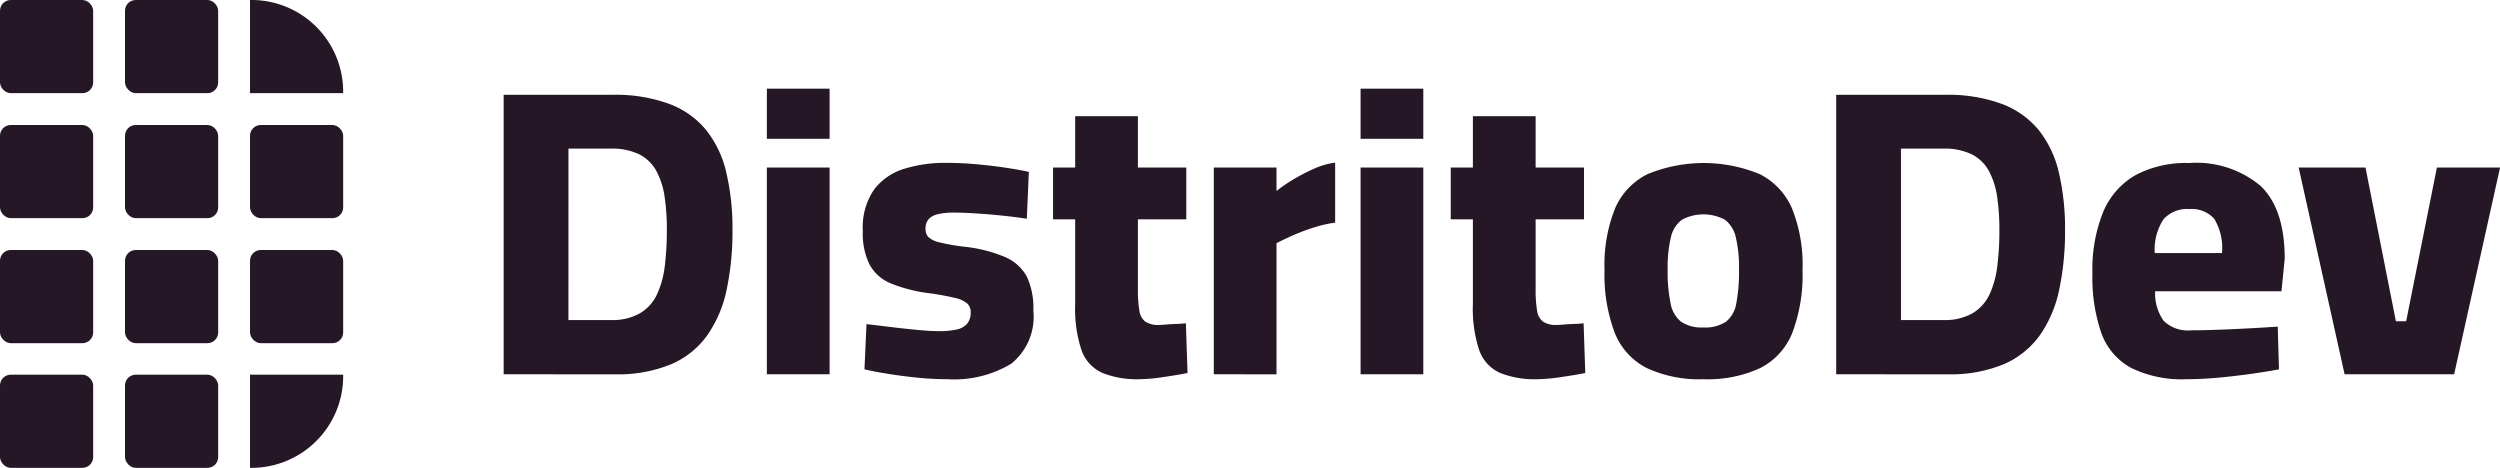 <svg xmlns="http://www.w3.org/2000/svg" width="172.712" height="32.321" viewBox="0 0 172.712 32.321">
  <g id="Grupo_1067" data-name="Grupo 1067" transform="translate(-537.31 -839.015)">
    <g id="Grupo_10" data-name="Grupo 10" transform="translate(572.105 845.139)">
      <g id="Grupo_9" data-name="Grupo 9" style="isolation: isolate">
        <path id="Trazado_22" data-name="Trazado 22" d="M571.556,864.769V845.461h7.534a10.743,10.743,0,0,1,3.9.625,6.03,6.03,0,0,1,2.562,1.818,7.364,7.364,0,0,1,1.388,2.939,16.876,16.876,0,0,1,.425,3.989,19.381,19.381,0,0,1-.4,4.075,8.518,8.518,0,0,1-1.332,3.151,5.94,5.94,0,0,1-2.508,2.017,9.616,9.616,0,0,1-3.895.695Zm4.475-3.747h2.918a3.9,3.9,0,0,0,2.025-.469,2.972,2.972,0,0,0,1.176-1.306,6.472,6.472,0,0,0,.539-1.974,19.746,19.746,0,0,0,.141-2.442,15.626,15.626,0,0,0-.155-2.328,5.38,5.38,0,0,0-.567-1.775,2.767,2.767,0,0,0-1.175-1.15,4.294,4.294,0,0,0-1.982-.4h-2.918Z" transform="translate(-571.556 -845.035)" fill="#251726"/>
        <path id="Trazado_23" data-name="Trazado 23" d="M589.453,848.507v-3.465h4.334v3.465Zm0,16.269V850.494h4.334v14.281Z" transform="translate(-571.269 -845.042)" fill="#251726"/>
        <path id="Trazado_24" data-name="Trazado 24" d="M601.84,865.035a21.23,21.23,0,0,1-2.153-.113q-1.1-.114-2.039-.27c-.623-.1-1.143-.2-1.558-.3l.141-3.123q.736.085,1.671.2c.623.077,1.237.142,1.841.2s1.1.085,1.473.085a5.56,5.56,0,0,0,1.246-.114,1.3,1.3,0,0,0,.723-.4,1.194,1.194,0,0,0,.242-.8.781.781,0,0,0-.242-.6,1.974,1.974,0,0,0-.849-.383,18.087,18.087,0,0,0-1.8-.327,10.381,10.381,0,0,1-2.607-.668,2.939,2.939,0,0,1-1.486-1.306,4.881,4.881,0,0,1-.467-2.314,4.642,4.642,0,0,1,.778-2.869,4.1,4.1,0,0,1,2.082-1.434,9.492,9.492,0,0,1,2.86-.412q1.078,0,2.167.1t2.025.242q.936.142,1.559.284l-.141,3.237c-.473-.075-1.025-.147-1.657-.213s-1.256-.118-1.87-.157-1.128-.056-1.542-.056a4.744,4.744,0,0,0-1.034.1,1.272,1.272,0,0,0-.665.34.978.978,0,0,0-.228.7.781.781,0,0,0,.2.554,1.679,1.679,0,0,0,.793.369,13.833,13.833,0,0,0,1.727.3,9.871,9.871,0,0,1,2.776.709,3.073,3.073,0,0,1,1.5,1.349,5.1,5.1,0,0,1,.452,2.342,4.161,4.161,0,0,1-1.529,3.677A7.629,7.629,0,0,1,601.84,865.035Z" transform="translate(-571.164 -844.961)" fill="#251726"/>
        <path id="Trazado_25" data-name="Trazado 25" d="M614.888,865.086a6.416,6.416,0,0,1-2.577-.439,2.689,2.689,0,0,1-1.431-1.563,9,9,0,0,1-.44-3.166v-5.877h-1.529v-3.577h1.529v-3.55h4.334v3.55h3.343v3.577h-3.343v4.8a8.792,8.792,0,0,0,.1,1.5,1.159,1.159,0,0,0,.411.767,1.581,1.581,0,0,0,.935.228c.113,0,.293-.009.538-.03s.495-.033.75-.042a5.778,5.778,0,0,0,.58-.043l.115,3.435q-.709.142-1.686.284A11.718,11.718,0,0,1,614.888,865.086Z" transform="translate(-570.957 -845.012)" fill="#251726"/>
        <path id="Trazado_26" data-name="Trazado 26" d="M619.841,864.695V850.413h4.333v1.618a9.976,9.976,0,0,1,1.134-.78,12.8,12.8,0,0,1,1.445-.752,5.077,5.077,0,0,1,1.472-.426v4.146a8.166,8.166,0,0,0-1.445.326,14.4,14.4,0,0,0-1.445.539q-.68.3-1.161.554v9.058Z" transform="translate(-570.781 -844.961)" fill="#251726"/>
        <path id="Trazado_27" data-name="Trazado 27" d="M629.821,848.507v-3.465h4.334v3.465Zm0,16.269V850.494h4.334v14.281Z" transform="translate(-570.621 -845.042)" fill="#251726"/>
        <path id="Trazado_28" data-name="Trazado 28" d="M641.93,865.086a6.417,6.417,0,0,1-2.577-.439,2.688,2.688,0,0,1-1.431-1.563,9,9,0,0,1-.44-3.166v-5.877h-1.529v-3.577h1.529v-3.55h4.334v3.55h3.343v3.577h-3.343v4.8a8.8,8.8,0,0,0,.1,1.5,1.16,1.16,0,0,0,.411.767,1.581,1.581,0,0,0,.935.228c.113,0,.293-.009.539-.03s.495-.033.75-.042a5.781,5.781,0,0,0,.58-.043l.115,3.435q-.709.142-1.687.284A11.693,11.693,0,0,1,641.93,865.086Z" transform="translate(-570.523 -845.012)" fill="#251726"/>
        <path id="Trazado_29" data-name="Trazado 29" d="M653.235,865.035a8.563,8.563,0,0,1-3.923-.78,4.659,4.659,0,0,1-2.21-2.456,11.381,11.381,0,0,1-.694-4.316,10.48,10.48,0,0,1,.722-4.231,4.734,4.734,0,0,1,2.252-2.385,10.164,10.164,0,0,1,7.747,0,4.746,4.746,0,0,1,2.237,2.385,10.465,10.465,0,0,1,.722,4.231,11.382,11.382,0,0,1-.694,4.316,4.665,4.665,0,0,1-2.209,2.456A8.638,8.638,0,0,1,653.235,865.035Zm0-3.577a2.576,2.576,0,0,0,1.572-.4,2.061,2.061,0,0,0,.708-1.278,11.676,11.676,0,0,0,.184-2.3,8.939,8.939,0,0,0-.227-2.272,2.066,2.066,0,0,0-.751-1.193,3.153,3.153,0,0,0-2.96,0,2.036,2.036,0,0,0-.765,1.207,8.965,8.965,0,0,0-.227,2.258,10.745,10.745,0,0,0,.2,2.3,2.112,2.112,0,0,0,.721,1.278A2.521,2.521,0,0,0,653.235,861.458Z" transform="translate(-570.355 -844.961)" fill="#251726"/>
        <path id="Trazado_30" data-name="Trazado 30" d="M662.16,864.769V845.461h7.534a10.742,10.742,0,0,1,3.9.625,6.033,6.033,0,0,1,2.563,1.818,7.362,7.362,0,0,1,1.388,2.939,16.927,16.927,0,0,1,.425,3.989,19.313,19.313,0,0,1-.4,4.075,8.515,8.515,0,0,1-1.331,3.151,5.954,5.954,0,0,1-2.508,2.017,9.619,9.619,0,0,1-3.894.695Zm4.475-3.747h2.919a3.9,3.9,0,0,0,2.025-.469,2.984,2.984,0,0,0,1.175-1.306,6.476,6.476,0,0,0,.538-1.974,19.752,19.752,0,0,0,.142-2.442,15.777,15.777,0,0,0-.155-2.328,5.4,5.4,0,0,0-.567-1.775,2.772,2.772,0,0,0-1.176-1.15,4.3,4.3,0,0,0-1.982-.4h-2.919Z" transform="translate(-570.102 -845.035)" fill="#251726"/>
        <path id="Trazado_31" data-name="Trazado 31" d="M686.07,865.035a7.919,7.919,0,0,1-3.839-.795,4.451,4.451,0,0,1-2.039-2.413,11.732,11.732,0,0,1-.609-4.089,10.581,10.581,0,0,1,.75-4.274,5.262,5.262,0,0,1,2.224-2.527,7.431,7.431,0,0,1,3.711-.837,6.885,6.885,0,0,1,4.942,1.59q1.658,1.59,1.657,5.026l-.226,2.243h-8.725a3.243,3.243,0,0,0,.581,2.03,2.365,2.365,0,0,0,1.912.667q.876,0,1.968-.043c.726-.027,1.449-.062,2.167-.1s1.331-.075,1.841-.113l.085,2.953q-.738.142-1.842.3t-2.294.27Q687.146,865.035,686.07,865.035Zm-2.182-8.717h4.646a3.88,3.88,0,0,0-.539-2.37,2.093,2.093,0,0,0-1.727-.668,2.173,2.173,0,0,0-1.77.7A3.788,3.788,0,0,0,683.889,856.318Z" transform="translate(-569.823 -844.961)" fill="#251726"/>
        <path id="Trazado_32" data-name="Trazado 32" d="M696.779,864.689l-3.173-14.281h4.617l2.1,10.62h.708l2.125-10.62h4.363l-3.173,14.281Z" transform="translate(-569.598 -844.956)" fill="#251726"/>
      </g>
    </g>
    <g id="Grupo_11" data-name="Grupo 11" transform="translate(537.31 839.015)">
      <rect id="Rectángulo_7" data-name="Rectángulo 7" width="6.436" height="6.436" rx="0.743" transform="translate(0 25.885)" fill="#251726"/>
      <rect id="Rectángulo_8" data-name="Rectángulo 8" width="6.436" height="6.436" rx="0.743" transform="translate(0 17.272)" fill="#251726"/>
      <rect id="Rectángulo_9" data-name="Rectángulo 9" width="6.436" height="6.436" rx="0.743" transform="translate(0 8.636)" fill="#251726"/>
      <rect id="Rectángulo_10" data-name="Rectángulo 10" width="6.436" height="6.436" rx="0.743" fill="#251726"/>
      <rect id="Rectángulo_11" data-name="Rectángulo 11" width="6.436" height="6.436" rx="0.743" transform="translate(8.636 17.272)" fill="#251726"/>
      <rect id="Rectángulo_12" data-name="Rectángulo 12" width="6.436" height="6.436" rx="0.743" transform="translate(8.636 8.636)" fill="#251726"/>
      <rect id="Rectángulo_13" data-name="Rectángulo 13" width="6.436" height="6.436" rx="0.743" transform="translate(8.636)" fill="#251726"/>
      <rect id="Rectángulo_14" data-name="Rectángulo 14" width="6.436" height="6.436" rx="0.743" transform="translate(17.272 17.272)" fill="#251726"/>
      <rect id="Rectángulo_15" data-name="Rectángulo 15" width="6.436" height="6.436" rx="0.743" transform="translate(17.272 8.636)" fill="#251726"/>
      <rect id="Rectángulo_16" data-name="Rectángulo 16" width="6.436" height="6.436" rx="0.743" transform="translate(8.636 25.885)" fill="#251726"/>
      <path id="Rectángulo_17" data-name="Rectángulo 17" d="M0,0H.1A6.334,6.334,0,0,1,6.436,6.334v.1a0,0,0,0,1,0,0H0a0,0,0,0,1,0,0V0A0,0,0,0,1,0,0Z" transform="translate(17.272)" fill="#251726"/>
      <path id="Rectángulo_18" data-name="Rectángulo 18" d="M0,0H6.436a0,0,0,0,1,0,0V.1A6.334,6.334,0,0,1,.1,6.436H0a0,0,0,0,1,0,0V0A0,0,0,0,1,0,0Z" transform="translate(17.272 25.885)" fill="#251726"/>
    </g>
  </g>
</svg>
